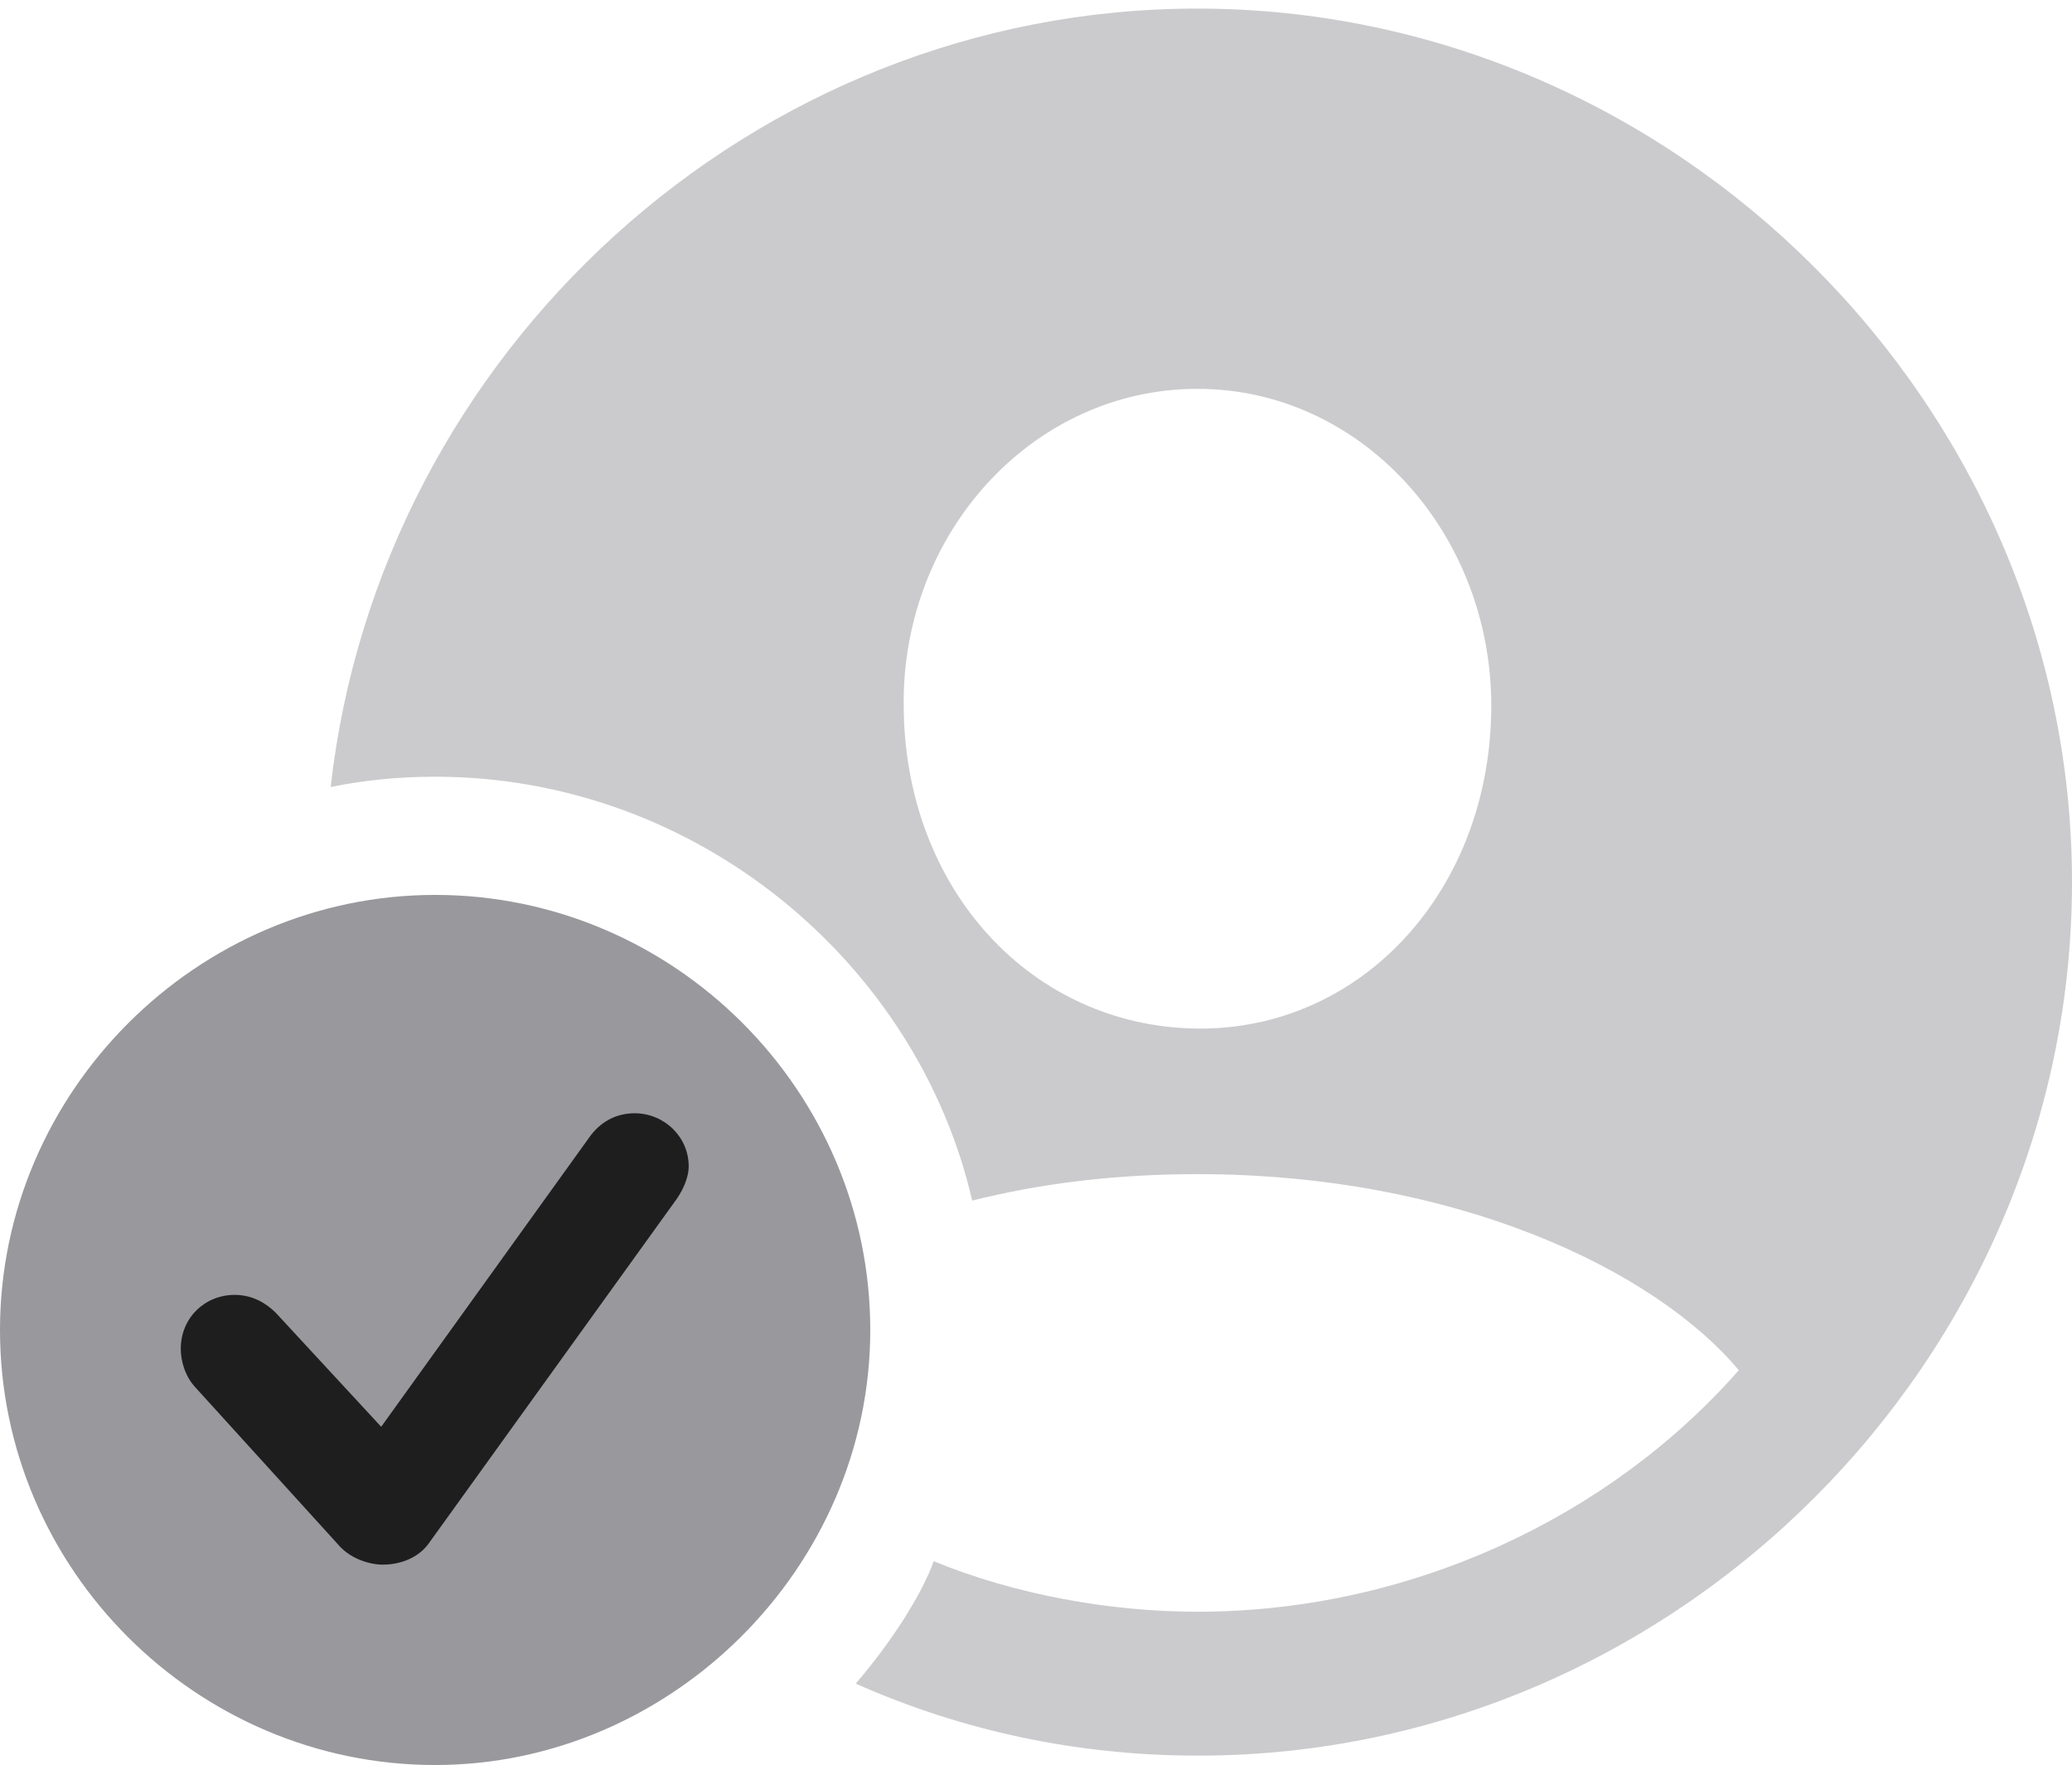 <svg xmlns="http://www.w3.org/2000/svg" xmlns:xlink="http://www.w3.org/1999/xlink" width="23.623" height="20.127" version="1.1"><g><rect width="23.623" height="20.127" x="0" y="0" opacity="0"/><path fill="#98989d" fill-opacity=".5" d="M13.662 20.02C19.102 20.02 23.623 15.508 23.623 10.059C23.623 4.619 19.092 0.098 13.652 0.098C8.574 0.098 4.326 4.023 3.77 8.975C4.15 8.896 4.551 8.857 4.961 8.857C7.939 8.857 10.459 10.977 11.084 13.691C11.855 13.496 12.715 13.389 13.652 13.389C16.602 13.389 18.867 14.482 19.824 15.625C18.359 17.295 16.084 18.379 13.652 18.379C12.656 18.379 11.572 18.184 10.645 17.803C10.518 18.164 10.176 18.711 9.756 19.199C10.967 19.736 12.275 20.02 13.662 20.02ZM13.652 11.729C11.768 11.709 10.312 10.146 10.303 8.047C10.283 6.074 11.777 4.434 13.652 4.434C15.518 4.434 17.002 6.074 17.002 8.047C17.002 10.146 15.527 11.748 13.652 11.729Z"/><path fill="#98989d" d="M4.961 20.127C7.646 20.127 9.922 17.881 9.922 15.166C9.922 12.441 7.686 10.205 4.961 10.205C2.246 10.205 0 12.451 0 15.166C0 17.9 2.246 20.127 4.961 20.127Z"/><path fill="#1e1e1e" d="M4.365 17.842C4.209 17.842 4.004 17.773 3.877 17.637L2.227 15.82C2.109 15.693 2.061 15.518 2.061 15.381C2.061 15.029 2.334 14.766 2.676 14.766C2.881 14.766 3.037 14.863 3.145 14.971L4.346 16.27L6.719 12.969C6.836 12.803 7.012 12.695 7.236 12.695C7.568 12.695 7.852 12.959 7.852 13.301C7.852 13.408 7.803 13.545 7.715 13.672L4.883 17.607C4.775 17.754 4.58 17.842 4.365 17.842Z"/></g></svg>